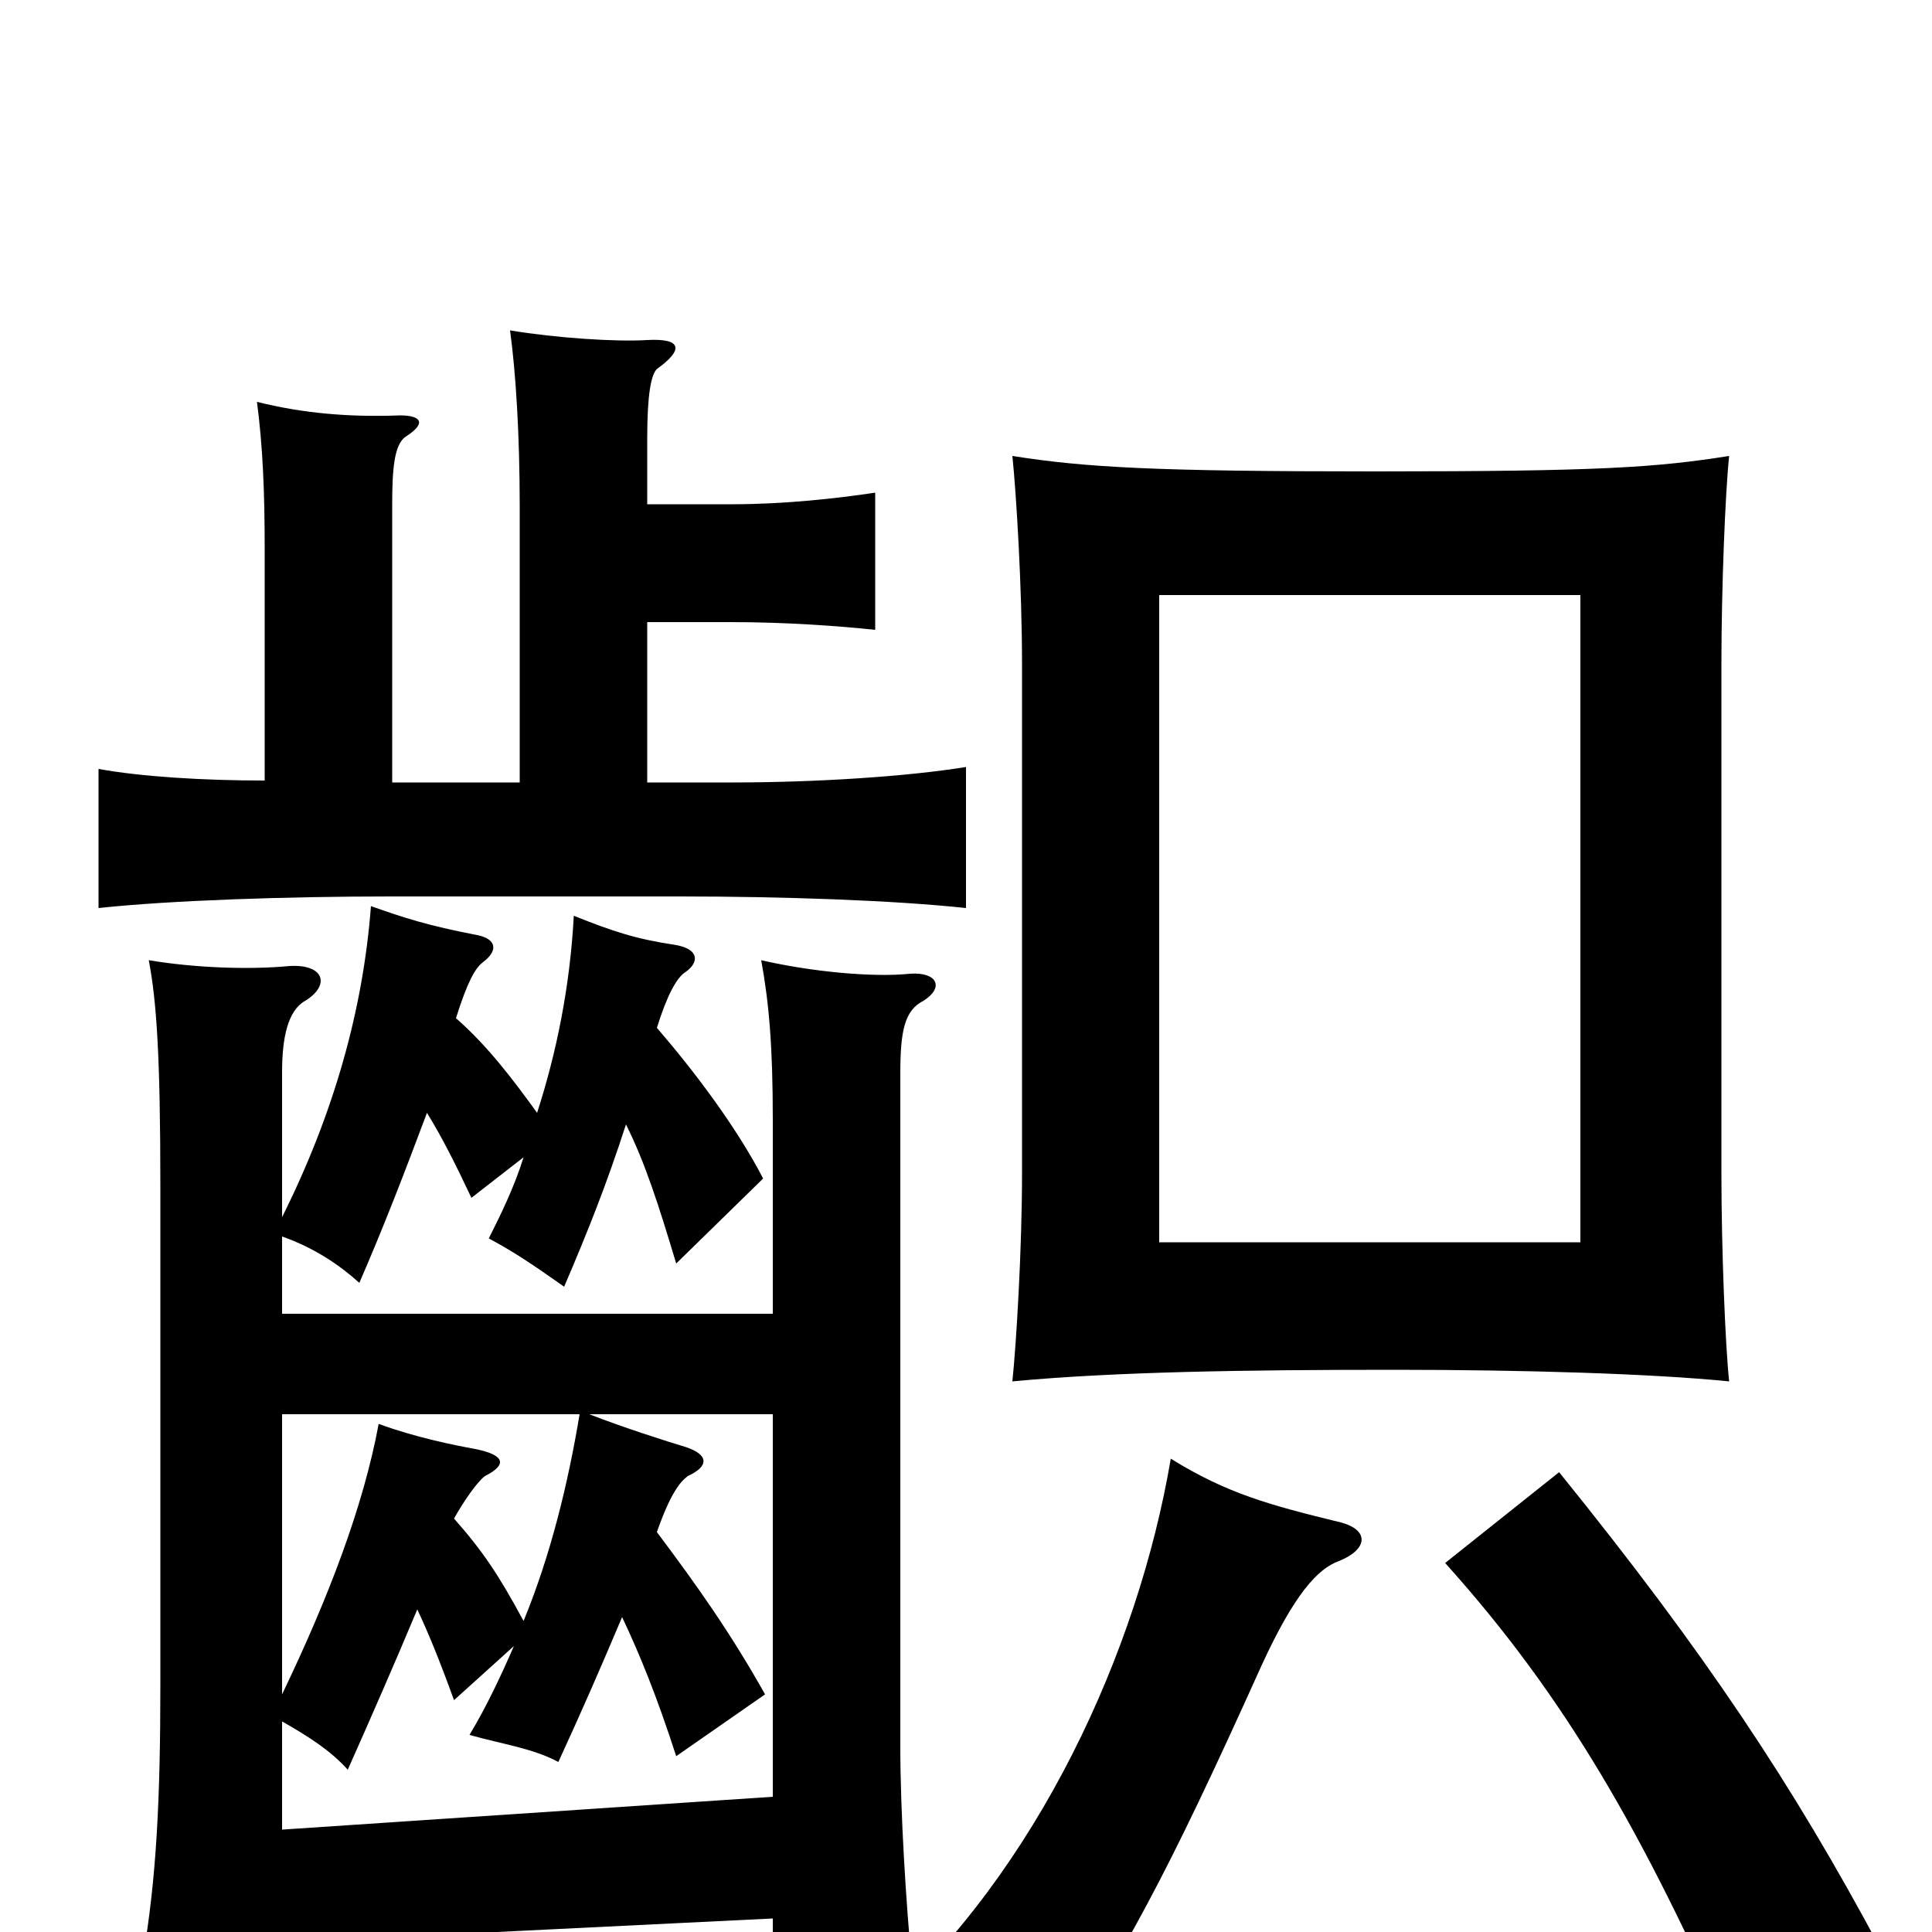 <svg xmlns="http://www.w3.org/2000/svg" viewBox="0 -1000 1000 1000">
	<path fill="#000000" d="M818 -357H600V-692H818ZM524 -285C577 -290 645 -291 722 -291C789 -291 855 -289 895 -285C893 -304 891 -353 891 -393V-656C891 -696 893 -745 895 -764C857 -758 828 -756 712 -756C598 -756 562 -758 524 -764C526 -745 529 -696 529 -656V-393C529 -353 526 -304 524 -285ZM300 -268C294 -232 285 -195 271 -161C258 -185 250 -197 235 -214C240 -223 247 -233 251 -236C263 -242 261 -247 246 -250C235 -252 215 -256 196 -263C188 -220 170 -173 146 -123V-268ZM400 -268V-70L146 -53C146 -53 146 -110 146 -109C160 -101 171 -94 180 -84C192 -111 203 -136 216 -167C222 -154 227 -142 235 -120L266 -148C259 -132 252 -117 243 -102C261 -97 276 -95 289 -88C301 -114 311 -137 322 -163C331 -144 340 -122 350 -91L396 -123C378 -155 361 -179 340 -207C347 -227 352 -233 356 -236C367 -241 367 -247 355 -251C345 -254 323 -261 305 -268ZM221 -424C229 -411 236 -397 244 -380L271 -401C266 -385 259 -371 253 -359C266 -352 275 -346 292 -334C304 -362 314 -387 324 -418C334 -398 341 -376 350 -346L395 -390C381 -417 359 -446 340 -468C345 -484 350 -494 355 -497C362 -502 362 -509 349 -511C329 -514 317 -518 297 -526C295 -489 288 -455 278 -424C265 -442 252 -459 236 -473C242 -492 246 -499 250 -502C258 -508 257 -514 247 -516C221 -521 209 -525 192 -531C188 -478 173 -424 146 -370V-445C146 -463 149 -477 158 -482C171 -490 168 -501 150 -500C129 -498 101 -499 77 -503C81 -482 83 -454 83 -386V-128C83 -69 81 -28 74 13C115 8 151 5 196 3L400 -7V17H472C469 -14 466 -62 466 -96V-444C466 -466 468 -477 478 -482C489 -489 485 -497 471 -496C452 -494 420 -497 394 -503C398 -481 400 -459 400 -420V-320H146V-360C163 -354 176 -345 186 -336C199 -366 209 -392 221 -424ZM335 -739V-773C335 -796 337 -806 340 -809C354 -819 353 -825 335 -824C319 -823 288 -825 264 -829C267 -807 269 -775 269 -738V-595H203V-739C203 -757 204 -770 210 -774C221 -781 218 -785 207 -785C181 -784 157 -786 133 -792C136 -769 137 -746 137 -716V-596C105 -596 73 -598 51 -602V-530C88 -534 149 -536 202 -536H352C405 -536 463 -534 500 -530V-603C469 -598 422 -595 379 -595H335V-678H378C407 -678 434 -676 453 -674V-745C433 -742 406 -739 379 -739ZM694 -212C657 -221 635 -227 606 -245C589 -145 537 -32 456 40C495 47 521 58 540 75C583 9 603 -27 653 -138C670 -175 682 -188 693 -192C708 -198 709 -208 694 -212ZM973 8C928 -76 883 -144 807 -238L748 -191C811 -121 851 -50 897 54Z"/>
</svg>